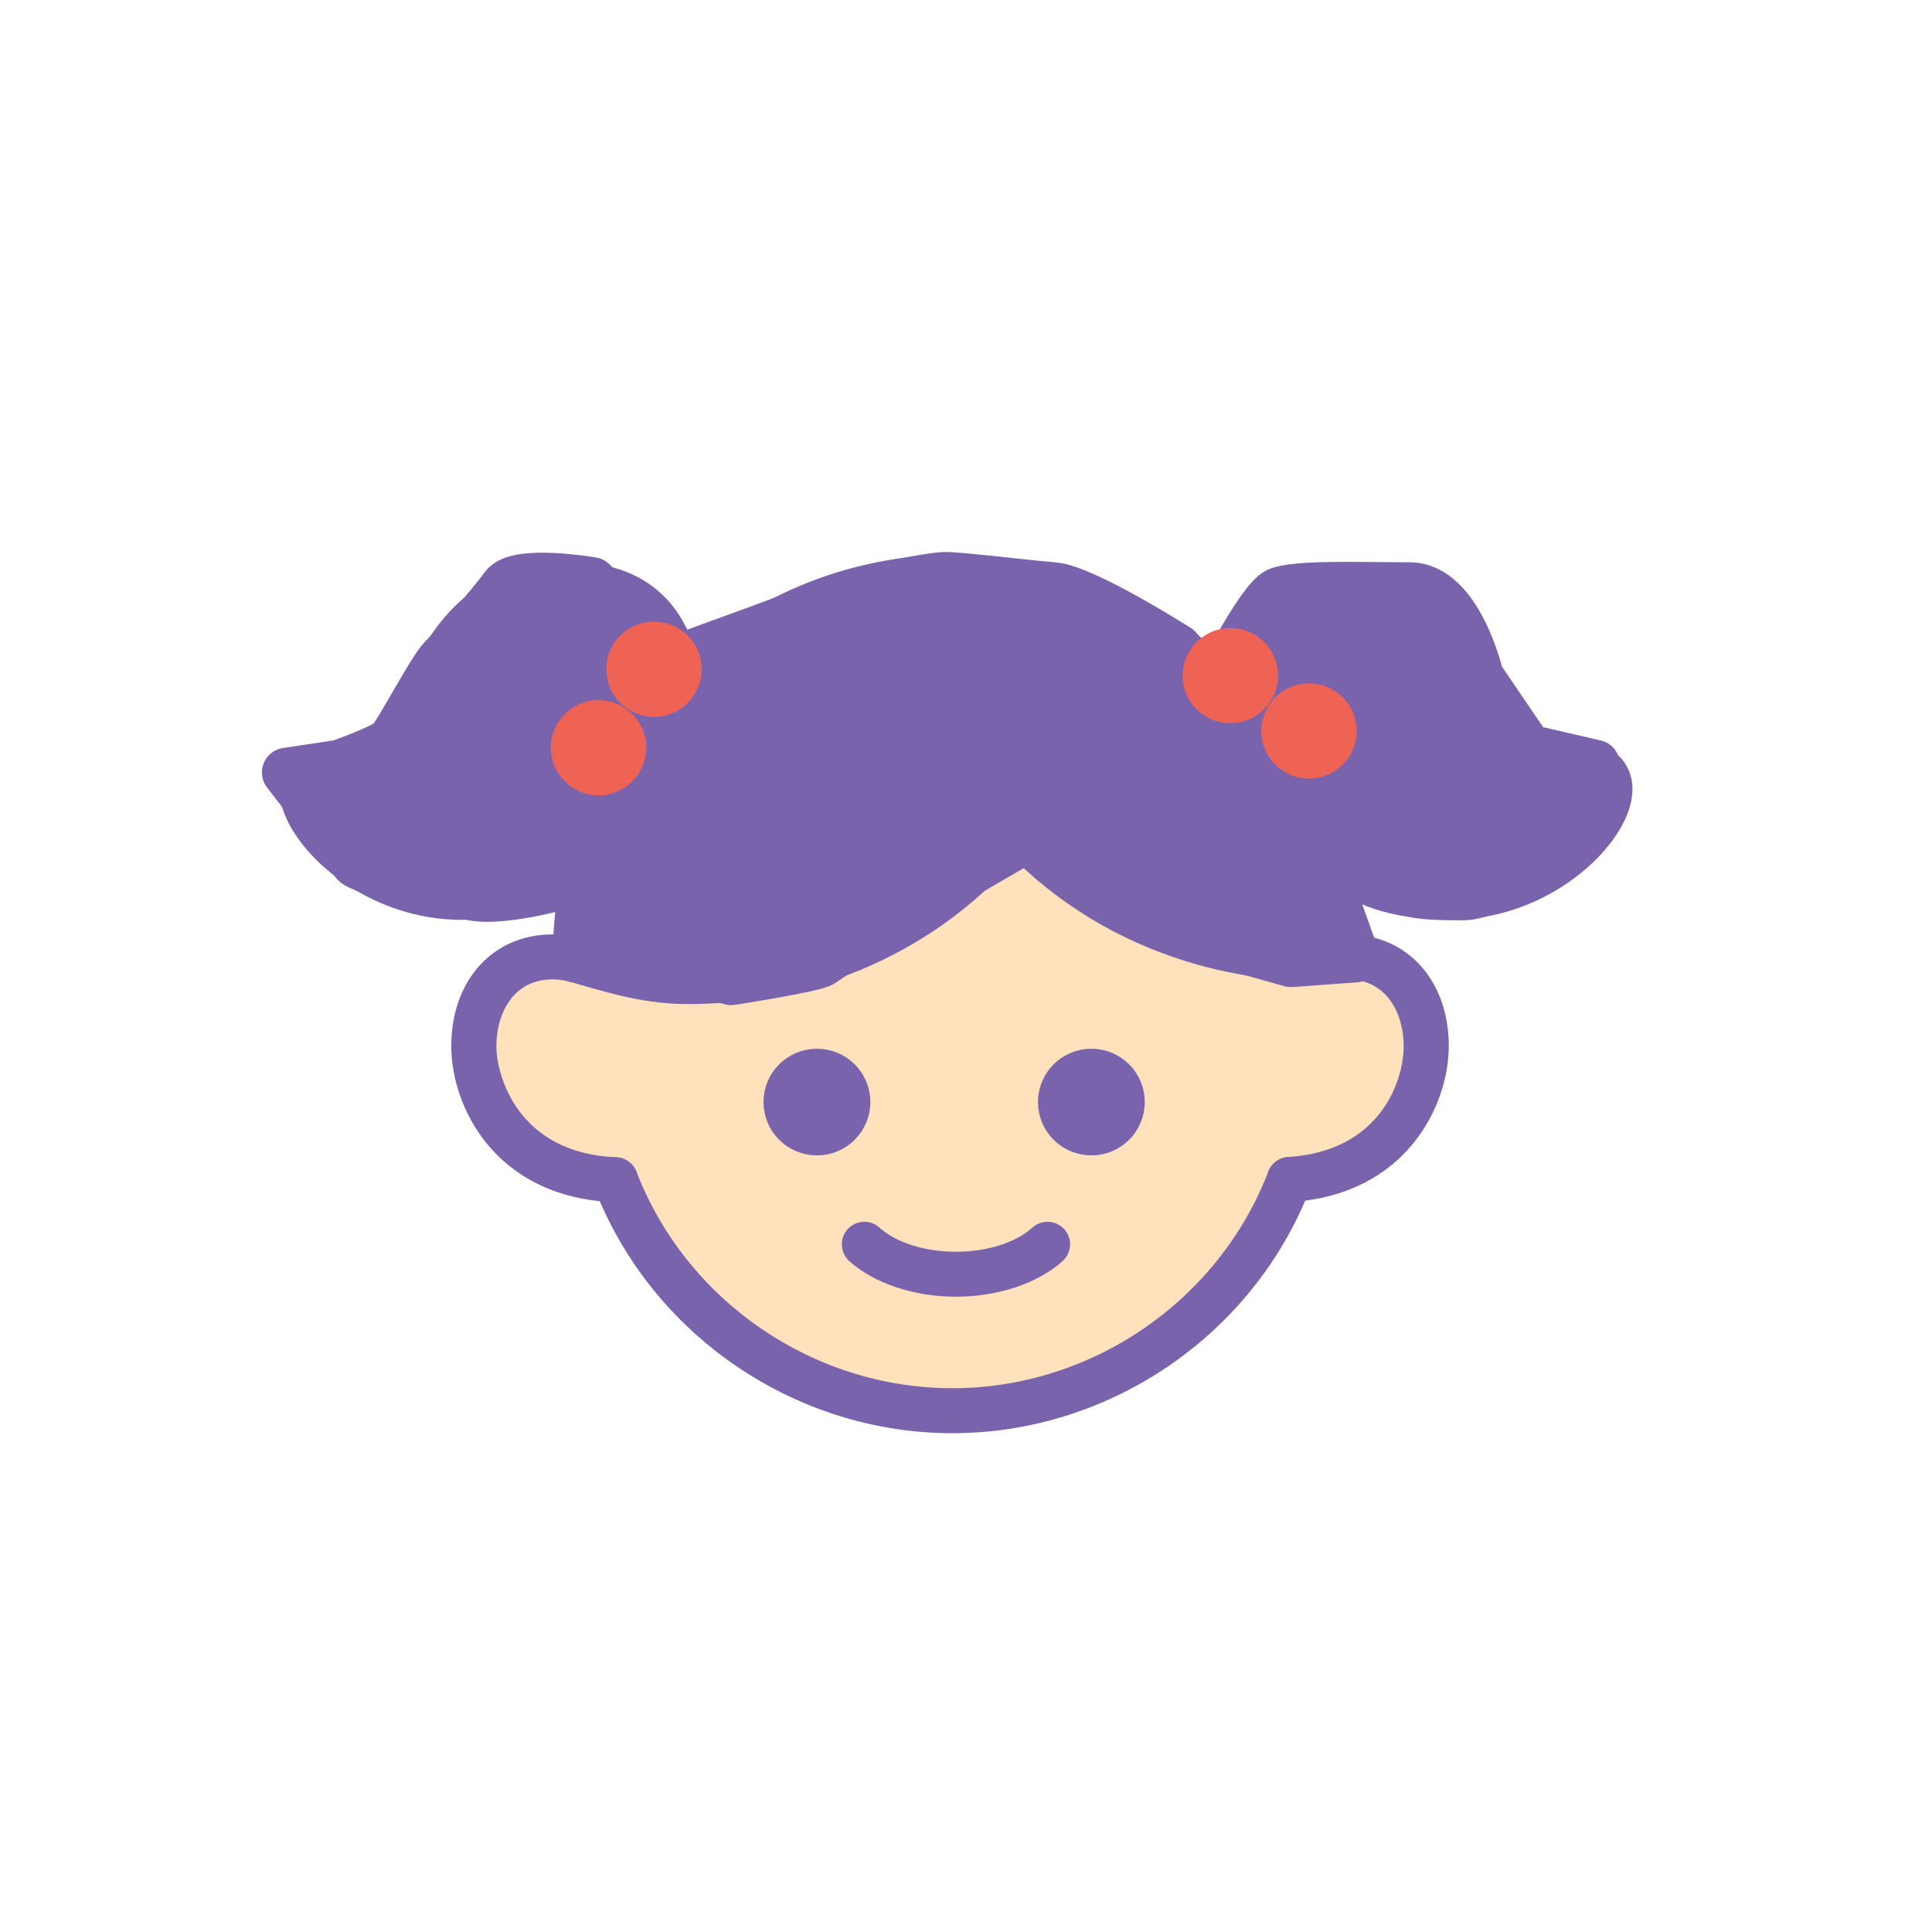 <?xml version="1.0" encoding="UTF-8"?>
<svg width="28px" height="28px" viewBox="0 0 28 28" version="1.1" xmlns="http://www.w3.org/2000/svg" xmlns:xlink="http://www.w3.org/1999/xlink">
    <title>Group 14</title>
    <g id="Page-1" stroke="none" stroke-width="1" fill="none" fill-rule="evenodd">
        <g id="LL21---Expecting---and-also-have-other-kids" transform="translate(-168, -123)">
            <g id="Group-12" transform="translate(16, 121)">
                <g id="Group-3-Copy" transform="translate(146, 0)">
                    <g id="Group-14" transform="translate(6, 2)">
                        <rect id="Rectangle" x="0" y="0" width="28" height="28"></rect>
                        <g id="Group-69" transform="translate(4, 8)">
                            <polygon id="Fill-11" fill="#FFE1BB" points="10.486 4.145 7.224 6.149 4.603 5.983 3.234 5.928 3.139 7.162 3.4 8.471 4.286 8.803 4.919 9.369 6.226 11.069 9.385 12.506 12.045 11.953 14.687 9.366 15.647 8.637 16.534 7.752 16.257 6.26 15.609 5.885 12.876 5.43"></polygon>
                            <path d="M5.974,6.524 C5.383,6.524 4.9,6.385 4.389,6.238 L4.258,6.2 C4.099,6.154 4.007,5.989 4.053,5.83 C4.089,5.703 4.208,5.614 4.34,5.614 C4.368,5.614 4.396,5.618 4.423,5.625 L4.555,5.663 C5.025,5.799 5.468,5.927 5.974,5.927 C7.762,5.927 9.436,5.126 10.45,3.785 C10.507,3.71 10.594,3.666 10.689,3.666 C10.755,3.666 10.817,3.687 10.869,3.727 C11.001,3.826 11.027,4.013 10.928,4.145 C9.801,5.635 7.949,6.524 5.974,6.524" id="Fill-13" fill="#7A63AD"></path>
                            <path d="M10.689,3.639 L10.689,3.639 C10.585,3.639 10.49,3.686 10.428,3.768 C9.419,5.103 7.754,5.899 5.974,5.899 C5.472,5.899 5.031,5.772 4.563,5.637 L4.431,5.599 C4.401,5.59 4.371,5.586 4.34,5.586 C4.195,5.586 4.066,5.683 4.026,5.823 C3.976,5.996 4.077,6.177 4.25,6.226 L4.381,6.264 C4.895,6.412 5.379,6.552 5.974,6.552 C7.958,6.552 9.818,5.658 10.95,4.162 C11.059,4.018 11.03,3.813 10.886,3.704 C10.829,3.661 10.761,3.639 10.689,3.639 M10.689,3.694 C10.746,3.694 10.804,3.712 10.853,3.749 C10.972,3.839 10.996,4.009 10.906,4.128 C9.784,5.611 7.941,6.496 5.974,6.496 C5.387,6.496 4.906,6.358 4.396,6.211 L4.266,6.173 C4.121,6.132 4.038,5.982 4.079,5.838 C4.113,5.719 4.222,5.641 4.34,5.641 C4.365,5.641 4.39,5.645 4.415,5.652 L4.547,5.69 C5.019,5.826 5.464,5.954 5.974,5.954 C7.771,5.954 9.453,5.15 10.472,3.802 C10.525,3.731 10.607,3.694 10.689,3.694" id="Fill-15" fill="#7A63AD"></path>
                            <path d="M15.135,6.197 C13.318,6.197 11.615,5.456 10.465,4.163 C10.355,4.04 10.367,3.851 10.49,3.742 C10.545,3.693 10.616,3.666 10.689,3.666 C10.774,3.666 10.856,3.703 10.913,3.767 C11.95,4.931 13.489,5.599 15.135,5.599 C15.183,5.599 15.231,5.598 15.279,5.596 L15.34,5.594 C15.499,5.594 15.632,5.724 15.637,5.884 C15.64,5.964 15.611,6.04 15.556,6.098 C15.501,6.156 15.427,6.189 15.347,6.192 L15.319,6.193 C15.258,6.195 15.197,6.197 15.135,6.197" id="Fill-17" fill="#7A63AD"></path>
                            <path d="M10.689,3.639 C10.609,3.639 10.532,3.668 10.472,3.721 C10.337,3.84 10.325,4.047 10.444,4.182 C11.6,5.48 13.31,6.224 15.135,6.224 C15.197,6.224 15.258,6.222 15.318,6.22 L15.348,6.219 C15.435,6.217 15.516,6.18 15.576,6.117 C15.636,6.053 15.667,5.97 15.665,5.883 C15.659,5.709 15.513,5.567 15.34,5.567 C15.335,5.567 15.331,5.567 15.327,5.567 L15.298,5.568 L15.282,5.569 C15.234,5.57 15.184,5.572 15.135,5.572 C13.497,5.572 11.965,4.907 10.934,3.748 C10.872,3.679 10.782,3.639 10.689,3.639 M10.689,3.694 C10.764,3.694 10.838,3.725 10.892,3.785 C11.934,4.956 13.481,5.627 15.135,5.627 C15.19,5.627 15.245,5.625 15.3,5.623 L15.329,5.622 C15.333,5.622 15.336,5.622 15.34,5.622 C15.485,5.622 15.605,5.739 15.609,5.885 C15.614,6.034 15.496,6.16 15.346,6.164 L15.318,6.165 C15.257,6.167 15.196,6.169 15.135,6.169 C13.325,6.169 11.631,5.431 10.486,4.145 C10.386,4.033 10.396,3.862 10.509,3.762 C10.56,3.717 10.625,3.694 10.689,3.694" id="Fill-19" fill="#7A63AD"></path>
                            <path d="M9.854,10.766 C9.251,10.766 8.679,10.575 8.326,10.254 C8.204,10.143 8.195,9.954 8.306,9.832 C8.362,9.77 8.443,9.734 8.527,9.734 C8.602,9.734 8.673,9.762 8.729,9.812 C8.975,10.035 9.396,10.168 9.854,10.168 C10.313,10.168 10.734,10.035 10.98,9.812 C11.035,9.762 11.107,9.734 11.182,9.734 C11.266,9.734 11.347,9.77 11.403,9.832 C11.514,9.954 11.505,10.143 11.383,10.254 C11.03,10.575 10.458,10.766 9.854,10.766" id="Fill-21" fill="#7A63AD"></path>
                            <path d="M8.527,9.707 C8.435,9.707 8.347,9.746 8.285,9.814 C8.164,9.947 8.174,10.154 8.307,10.275 C8.666,10.599 9.244,10.793 9.854,10.793 C10.465,10.793 11.043,10.599 11.402,10.275 C11.535,10.154 11.545,9.947 11.424,9.814 C11.362,9.746 11.274,9.707 11.182,9.707 C11.1,9.707 11.022,9.737 10.962,9.792 C10.72,10.01 10.306,10.141 9.854,10.141 C9.402,10.141 8.989,10.01 8.747,9.792 C8.687,9.737 8.609,9.707 8.527,9.707 M8.527,9.762 C8.593,9.762 8.658,9.785 8.71,9.833 C8.961,10.06 9.389,10.196 9.854,10.196 C10.32,10.196 10.748,10.06 10.999,9.833 C11.051,9.785 11.116,9.762 11.182,9.762 C11.256,9.762 11.329,9.792 11.383,9.851 C11.484,9.962 11.475,10.133 11.364,10.234 C11.016,10.55 10.451,10.738 9.854,10.738 C9.257,10.738 8.693,10.55 8.345,10.234 C8.234,10.133 8.225,9.962 8.326,9.851 C8.38,9.792 8.454,9.762 8.527,9.762" id="Fill-23" fill="#7A63AD"></path>
                            <path d="M9.803,12.744 C7.53,12.744 5.455,11.322 4.64,9.206 C4.611,9.131 4.613,9.05 4.645,8.977 C4.678,8.904 4.737,8.848 4.812,8.82 C4.846,8.806 4.882,8.8 4.919,8.8 C5.042,8.8 5.154,8.877 5.199,8.991 C5.926,10.878 7.776,12.146 9.803,12.146 C11.831,12.146 13.681,10.877 14.408,8.987 C14.452,8.873 14.564,8.795 14.687,8.795 C14.724,8.795 14.76,8.802 14.795,8.816 C14.949,8.875 15.026,9.048 14.967,9.201 C14.152,11.32 12.077,12.744 9.803,12.744" id="Fill-25" fill="#7A63AD"></path>
                            <path d="M14.687,8.768 L14.687,8.768 C14.553,8.768 14.43,8.852 14.382,8.978 C13.66,10.856 11.819,12.119 9.803,12.119 C7.788,12.119 5.948,10.858 5.224,8.981 C5.176,8.856 5.053,8.772 4.919,8.772 C4.879,8.772 4.839,8.779 4.802,8.794 C4.72,8.825 4.656,8.886 4.62,8.966 C4.585,9.045 4.582,9.134 4.614,9.216 C5.434,11.342 7.519,12.771 9.803,12.771 C12.088,12.771 14.174,11.341 14.993,9.211 C15.058,9.043 14.973,8.854 14.805,8.79 C14.767,8.775 14.728,8.768 14.687,8.768 M14.687,8.823 C14.72,8.823 14.753,8.829 14.785,8.841 C14.925,8.895 14.995,9.052 14.941,9.192 C14.13,11.3 12.065,12.716 9.803,12.716 C7.542,12.716 5.477,11.301 4.665,9.196 C4.612,9.056 4.681,8.899 4.822,8.845 C4.854,8.833 4.887,8.827 4.919,8.827 C5.028,8.827 5.131,8.893 5.173,9.001 C5.904,10.899 7.765,12.174 9.803,12.174 C11.842,12.174 13.703,10.897 14.434,8.997 C14.475,8.889 14.578,8.823 14.687,8.823" id="Fill-27" fill="#7A63AD"></path>
                            <path d="M4.34,6.211 C4.177,6.211 4.042,6.079 4.041,5.916 L4.04,5.901 C4.04,5.889 4.04,5.876 4.04,5.863 C4.04,2.665 6.648,0.063 9.854,0.063 C13.061,0.063 15.669,2.665 15.669,5.863 C15.669,5.867 15.669,5.878 15.669,5.882 C15.669,6.045 15.534,6.179 15.369,6.179 C15.204,6.179 15.07,6.044 15.07,5.878 C15.07,5.875 15.07,5.864 15.07,5.86 C15.07,2.993 12.73,0.661 9.854,0.661 C6.978,0.661 4.639,2.995 4.639,5.863 L4.64,5.909 C4.641,5.989 4.61,6.065 4.554,6.122 C4.498,6.179 4.423,6.211 4.343,6.211 L4.34,6.211 Z" id="Fill-29" fill="#7A63AD"></path>
                            <path d="M9.854,0.036 C6.633,0.036 4.012,2.65 4.012,5.863 C4.012,5.876 4.012,5.889 4.013,5.902 L4.013,5.917 C4.015,6.094 4.162,6.239 4.34,6.239 L4.344,6.239 C4.431,6.238 4.513,6.203 4.574,6.141 C4.635,6.079 4.668,5.997 4.668,5.909 L4.666,5.862 C4.666,3.01 6.994,0.688 9.854,0.688 C12.715,0.688 15.042,3.009 15.042,5.861 C15.042,5.863 15.042,5.875 15.042,5.878 C15.042,6.059 15.189,6.206 15.369,6.206 C15.55,6.206 15.696,6.06 15.696,5.881 C15.697,5.879 15.697,5.867 15.697,5.863 C15.697,2.65 13.076,0.036 9.854,0.036 M9.854,0.091 C13.045,0.091 15.641,2.68 15.641,5.863 C15.641,5.867 15.641,5.878 15.641,5.881 C15.641,6.031 15.519,6.151 15.369,6.151 C15.219,6.151 15.098,6.028 15.098,5.878 C15.098,5.875 15.098,5.864 15.098,5.861 C15.098,2.979 12.746,0.633 9.854,0.633 C6.963,0.633 4.611,2.979 4.611,5.863 L4.612,5.91 C4.614,6.06 4.493,6.182 4.343,6.184 L4.34,6.184 L4.34,6.184 C4.191,6.184 4.07,6.064 4.069,5.915 L4.068,5.9 C4.068,5.888 4.067,5.876 4.067,5.863 C4.067,2.68 6.663,0.091 9.854,0.091" id="Fill-31" fill="#7A63AD"></path>
                            <path d="M4.919,9.397 C4.915,9.397 4.911,9.397 4.907,9.397 C3.191,9.328 2.568,8.022 2.568,7.162 C2.568,6.224 3.159,5.569 4.006,5.569 C4.143,5.569 4.282,5.588 4.418,5.624 C4.577,5.667 4.672,5.831 4.63,5.99 C4.595,6.12 4.476,6.211 4.34,6.211 C4.314,6.211 4.288,6.208 4.263,6.201 C4.177,6.178 4.091,6.167 4.006,6.167 C3.426,6.167 3.167,6.667 3.167,7.162 C3.167,7.598 3.484,8.741 4.931,8.8 C5.096,8.807 5.225,8.946 5.218,9.11 C5.212,9.271 5.08,9.397 4.919,9.397" id="Fill-33" fill="#7A63AD"></path>
                            <path d="M4.006,5.542 C3.143,5.542 2.54,6.208 2.54,7.162 C2.54,8.033 3.17,9.355 4.906,9.424 C4.91,9.425 4.914,9.425 4.919,9.425 C5.095,9.425 5.239,9.287 5.246,9.112 C5.253,8.932 5.112,8.78 4.932,8.772 C3.507,8.715 3.194,7.59 3.194,7.162 C3.194,6.68 3.445,6.194 4.006,6.194 C4.088,6.194 4.173,6.206 4.256,6.228 C4.284,6.235 4.312,6.239 4.341,6.239 C4.488,6.239 4.618,6.139 4.657,5.997 C4.703,5.823 4.599,5.644 4.425,5.597 C4.287,5.56 4.145,5.542 4.006,5.542 M4.006,5.597 C4.141,5.597 4.277,5.615 4.411,5.651 C4.556,5.689 4.642,5.838 4.603,5.983 C4.571,6.104 4.461,6.184 4.341,6.184 C4.317,6.184 4.294,6.181 4.27,6.174 C4.182,6.151 4.093,6.139 4.006,6.139 C3.407,6.139 3.139,6.653 3.139,7.162 C3.139,7.605 3.461,8.768 4.93,8.827 C5.08,8.834 5.197,8.96 5.191,9.109 C5.185,9.255 5.064,9.369 4.919,9.369 C4.916,9.369 4.912,9.369 4.908,9.369 C3.211,9.301 2.596,8.012 2.596,7.162 C2.596,6.241 3.175,5.597 4.006,5.597" id="Fill-35" fill="#7A63AD"></path>
                            <path d="M14.687,9.393 C14.53,9.393 14.399,9.27 14.389,9.113 C14.384,9.034 14.41,8.957 14.463,8.897 C14.516,8.837 14.589,8.801 14.669,8.796 C16.015,8.711 16.37,7.69 16.37,7.162 C16.37,6.667 16.111,6.167 15.531,6.167 C15.492,6.167 15.45,6.169 15.407,6.175 C15.394,6.177 15.381,6.177 15.368,6.177 C15.218,6.177 15.091,6.065 15.072,5.916 C15.062,5.837 15.084,5.758 15.133,5.695 C15.182,5.632 15.252,5.592 15.332,5.582 C15.398,5.574 15.466,5.569 15.531,5.569 C16.378,5.569 16.969,6.224 16.969,7.162 C16.969,8.001 16.367,9.288 14.706,9.392 C14.7,9.393 14.694,9.393 14.687,9.393" id="Fill-37" fill="#7A63AD"></path>
                            <path d="M15.531,5.542 C15.464,5.542 15.396,5.546 15.328,5.555 C15.242,5.566 15.164,5.61 15.111,5.679 C15.057,5.747 15.034,5.833 15.045,5.919 C15.065,6.082 15.204,6.205 15.368,6.205 C15.382,6.205 15.396,6.204 15.411,6.202 C15.452,6.197 15.493,6.194 15.531,6.194 C16.092,6.194 16.343,6.68 16.343,7.162 C16.343,7.681 15.992,8.685 14.667,8.769 C14.58,8.774 14.5,8.813 14.442,8.879 C14.384,8.944 14.355,9.028 14.361,9.115 C14.372,9.286 14.515,9.421 14.687,9.421 C14.694,9.421 14.702,9.421 14.709,9.42 C16.387,9.314 16.997,8.012 16.997,7.162 C16.997,6.208 16.394,5.542 15.531,5.542 M15.531,5.597 C16.362,5.597 16.942,6.241 16.942,7.162 C16.942,7.991 16.346,9.261 14.705,9.365 C14.699,9.365 14.693,9.366 14.687,9.366 C14.545,9.366 14.425,9.255 14.416,9.112 C14.407,8.962 14.521,8.833 14.67,8.824 C16.037,8.738 16.398,7.699 16.398,7.162 C16.398,6.653 16.13,6.139 15.531,6.139 C15.49,6.139 15.447,6.142 15.403,6.147 C15.391,6.149 15.38,6.15 15.368,6.15 C15.233,6.15 15.117,6.049 15.1,5.913 C15.081,5.764 15.186,5.628 15.335,5.61 C15.401,5.601 15.467,5.597 15.531,5.597" id="Fill-39" fill="#7A63AD"></path>
                            <path d="M2.694,5.303 C1.606,5.303 0.711,4.691 0.307,4.085 C0.086,3.753 0.022,3.433 0.127,3.183 C0.283,2.812 0.626,2.802 0.877,2.795 C1.189,2.787 1.484,2.778 1.744,2.215 L1.752,2.198 C2.189,1.252 2.684,0.179 4.299,0.179 C4.851,0.179 5.295,0.346 5.618,0.676 C6.143,1.212 6.133,1.982 6.132,2.015 C6.128,2.175 5.991,2.306 5.827,2.307 C5.661,2.303 5.53,2.166 5.533,2.002 C5.533,1.997 5.535,1.443 5.187,1.091 C4.981,0.882 4.682,0.777 4.299,0.777 C3.067,0.777 2.71,1.551 2.296,2.448 L2.288,2.464 C1.873,3.365 1.26,3.382 0.894,3.393 C0.837,3.394 0.713,3.398 0.681,3.41 C0.68,3.411 0.68,3.413 0.679,3.414 C0.667,3.443 0.682,3.569 0.806,3.754 C1.111,4.212 1.832,4.706 2.694,4.706 C4.026,4.706 4.32,4.075 4.332,4.049 C4.38,3.939 4.489,3.868 4.608,3.868 C4.648,3.868 4.686,3.876 4.722,3.891 C4.874,3.955 4.946,4.123 4.886,4.275 C4.869,4.317 4.456,5.303 2.694,5.303" id="Fill-41" fill="#7A63AD"></path>
                            <path d="M4.299,0.152 C2.666,0.152 2.167,1.233 1.727,2.187 L1.719,2.203 C1.466,2.751 1.193,2.759 0.876,2.768 C0.633,2.774 0.264,2.785 0.101,3.172 C-0.007,3.431 0.057,3.76 0.284,4.1 C0.692,4.713 1.596,5.331 2.694,5.331 C4.475,5.331 4.895,4.327 4.912,4.285 C4.978,4.119 4.899,3.935 4.733,3.866 C4.693,3.849 4.651,3.841 4.608,3.841 C4.478,3.841 4.359,3.918 4.306,4.037 C4.295,4.064 4.008,4.678 2.694,4.678 C1.843,4.678 1.13,4.191 0.829,3.739 C0.724,3.581 0.701,3.47 0.704,3.433 C0.746,3.424 0.847,3.422 0.893,3.42 C1.267,3.41 1.891,3.393 2.314,2.476 L2.321,2.46 C2.731,1.571 3.085,0.804 4.299,0.804 C4.674,0.804 4.966,0.907 5.167,1.11 C5.507,1.454 5.506,1.997 5.505,2.002 C5.502,2.181 5.646,2.33 5.825,2.334 C6.006,2.334 6.156,2.191 6.16,2.015 C6.161,1.982 6.171,1.201 5.638,0.657 C5.309,0.322 4.859,0.152 4.299,0.152 M4.299,0.207 C4.843,0.207 5.28,0.371 5.598,0.695 C6.116,1.224 6.105,1.982 6.104,2.014 C6.101,2.164 5.975,2.279 5.827,2.279 C5.677,2.276 5.558,2.152 5.561,2.003 C5.561,1.992 5.563,1.433 5.207,1.071 C4.995,0.858 4.69,0.749 4.299,0.749 C3.05,0.749 2.689,1.531 2.271,2.437 L2.263,2.453 C1.855,3.338 1.253,3.355 0.893,3.365 C0.812,3.367 0.688,3.371 0.661,3.39 C0.661,3.39 0.658,3.394 0.654,3.404 C0.636,3.444 0.656,3.58 0.783,3.77 C1.092,4.234 1.822,4.733 2.694,4.733 C4.044,4.733 4.345,4.087 4.357,4.06 C4.402,3.958 4.503,3.896 4.608,3.896 C4.643,3.896 4.678,3.903 4.712,3.917 C4.848,3.974 4.915,4.127 4.86,4.264 C4.844,4.306 4.437,5.275 2.694,5.275 C1.616,5.275 0.73,4.67 0.33,4.07 C0.114,3.746 0.051,3.435 0.152,3.194 C0.302,2.839 0.635,2.83 0.878,2.823 C1.199,2.814 1.502,2.806 1.769,2.226 L1.777,2.21 C2.21,1.271 2.702,0.207 4.299,0.207" id="Fill-43" fill="#7A63AD"></path>
                            <path d="M17.015,5.303 C15.253,5.303 14.84,4.317 14.823,4.275 C14.762,4.122 14.837,3.948 14.991,3.887 C15.026,3.873 15.063,3.865 15.101,3.865 C15.225,3.865 15.334,3.939 15.38,4.054 C15.391,4.08 15.687,4.706 17.015,4.706 C17.876,4.706 18.598,4.212 18.903,3.754 C19.027,3.569 19.042,3.443 19.03,3.414 C19.029,3.413 19.028,3.411 19.028,3.41 C18.997,3.398 18.872,3.394 18.817,3.393 C18.449,3.382 17.836,3.365 17.421,2.464 L17.413,2.448 C16.999,1.551 16.641,0.777 15.41,0.777 C15.027,0.777 14.728,0.882 14.522,1.091 C14.172,1.445 14.176,1.997 14.176,2.002 C14.178,2.167 14.046,2.303 13.882,2.306 C13.713,2.306 13.58,2.178 13.577,2.015 C13.576,1.982 13.566,1.212 14.091,0.676 C14.414,0.346 14.858,0.179 15.41,0.179 C17.025,0.179 17.52,1.252 17.957,2.198 L17.965,2.215 C18.225,2.778 18.52,2.787 18.832,2.795 C19.082,2.802 19.426,2.812 19.582,3.183 C19.687,3.433 19.623,3.753 19.402,4.085 C18.998,4.691 18.103,5.303 17.015,5.303" id="Fill-45" fill="#7A63AD"></path>
                            <path d="M15.41,0.152 C14.85,0.152 14.4,0.322 14.071,0.657 C13.538,1.201 13.548,1.982 13.549,2.015 C13.553,2.194 13.698,2.334 13.879,2.334 C13.879,2.334 13.881,2.334 13.882,2.334 C14.062,2.33 14.206,2.182 14.203,2.002 C14.203,1.997 14.201,1.455 14.542,1.11 C14.742,0.907 15.034,0.804 15.41,0.804 C16.624,0.804 16.978,1.571 17.388,2.46 L17.395,2.476 C17.818,3.393 18.442,3.41 18.814,3.42 C18.862,3.422 18.963,3.424 19.005,3.433 C19.007,3.465 18.992,3.571 18.88,3.739 C18.579,4.191 17.866,4.678 17.015,4.678 C15.705,4.678 15.416,4.068 15.404,4.042 C15.355,3.919 15.236,3.838 15.101,3.838 C15.06,3.838 15.019,3.846 14.98,3.861 C14.813,3.927 14.731,4.118 14.797,4.285 C14.814,4.327 15.234,5.331 17.015,5.331 C18.113,5.331 19.017,4.713 19.425,4.1 C19.651,3.76 19.716,3.431 19.608,3.172 C19.444,2.785 19.076,2.774 18.832,2.768 C18.516,2.759 18.243,2.751 17.99,2.203 L17.982,2.187 C17.542,1.233 17.043,0.152 15.41,0.152 M15.41,0.207 C17.007,0.207 17.498,1.271 17.932,2.21 L17.939,2.226 C18.207,2.806 18.51,2.814 18.831,2.823 C19.074,2.83 19.407,2.839 19.556,3.194 C19.658,3.435 19.595,3.746 19.379,4.07 C18.979,4.67 18.093,5.275 17.015,5.275 C15.272,5.275 14.865,4.306 14.849,4.264 C14.793,4.125 14.861,3.968 15.001,3.912 C15.034,3.899 15.068,3.893 15.101,3.893 C15.209,3.893 15.311,3.958 15.354,4.064 C15.364,4.087 15.665,4.733 17.015,4.733 C17.887,4.733 18.617,4.234 18.926,3.77 C19.053,3.58 19.072,3.444 19.055,3.404 C19.051,3.393 19.048,3.389 19.048,3.389 C19.021,3.371 18.897,3.367 18.816,3.365 C18.456,3.355 17.854,3.338 17.446,2.453 L17.438,2.437 C17.02,1.531 16.659,0.749 15.41,0.749 C15.019,0.749 14.714,0.858 14.502,1.071 C14.144,1.434 14.148,1.997 14.148,2.003 C14.15,2.152 14.031,2.276 13.881,2.278 C13.88,2.278 13.88,2.278 13.879,2.278 C13.729,2.278 13.608,2.162 13.604,2.014 C13.604,1.982 13.593,1.224 14.111,0.695 C14.428,0.371 14.866,0.207 15.41,0.207" id="Fill-47" fill="#7A63AD"></path>
                            <path d="M8.257,7.972 C8.257,8.202 8.07,8.388 7.84,8.388 C7.609,8.388 7.422,8.202 7.422,7.972 C7.422,7.742 7.609,7.556 7.84,7.556 C8.07,7.556 8.257,7.742 8.257,7.972" id="Fill-49" fill="#7A63AD"></path>
                            <path d="M8.257,7.972 C8.257,8.202 8.07,8.388 7.84,8.388 C7.609,8.388 7.422,8.202 7.422,7.972 C7.422,7.742 7.609,7.556 7.84,7.556 C8.07,7.556 8.257,7.742 8.257,7.972 Z" id="Stroke-51" stroke="#7A63AD" stroke-width="0.714" stroke-linejoin="round"></path>
                            <path d="M12.234,7.972 C12.234,8.202 12.047,8.388 11.817,8.388 C11.587,8.388 11.4,8.202 11.4,7.972 C11.4,7.742 11.587,7.556 11.817,7.556 C12.047,7.556 12.234,7.742 12.234,7.972" id="Fill-53" fill="#7A63AD"></path>
                            <path d="M12.234,7.972 C12.234,8.202 12.047,8.388 11.817,8.388 C11.587,8.388 11.4,8.202 11.4,7.972 C11.4,7.742 11.587,7.556 11.817,7.556 C12.047,7.556 12.234,7.742 12.234,7.972 Z" id="Stroke-55" stroke="#7A63AD" stroke-width="0.714" stroke-linejoin="round"></path>
                            <path d="M5.628,1.625 C5.628,1.476 4.581,0.432 4.581,0.432 C4.581,0.432 3.497,0.245 3.311,0.506 C3.124,0.767 2.563,1.401 2.414,1.55 C2.264,1.699 1.778,2.631 1.666,2.743 C1.554,2.855 0.919,3.079 0.919,3.079 L0.153,3.194 C0.153,3.194 1.068,4.384 1.143,4.495 C1.218,4.607 2.339,4.868 2.825,4.98 C3.311,5.092 4.394,4.756 4.394,4.756 C4.394,4.756 4.656,5.055 4.581,5.204 C4.507,5.353 4.411,5.651 4.411,5.651 L6.599,6.21 C6.599,6.21 7.795,6.024 7.908,5.949 C8.02,5.875 9.066,5.166 9.29,5.055 C9.515,4.943 10.906,4.128 10.906,4.128 L12.876,5.431 L14.709,5.949 L15.641,5.881 L15.158,4.533 C15.158,4.533 16.055,4.756 16.279,4.868 C16.503,4.98 16.84,4.98 17.213,4.98 C17.587,4.98 18.26,4.495 18.372,4.458 C18.484,4.421 19.232,3.713 19.232,3.713 L19.119,3.079 L18.148,2.855 L17.438,1.811 C17.438,1.811 17.139,0.506 16.429,0.506 C15.719,0.506 14.784,0.469 14.523,0.581 C14.261,0.693 13.604,2.014 13.604,2.014 L13.065,1.401 C13.065,1.401 11.72,0.544 11.271,0.506 C10.823,0.469 9.926,0.357 9.701,0.357 C9.477,0.357 8.356,0.581 8.132,0.693 C7.908,0.805 5.628,1.625 5.628,1.625" id="Fill-57" fill="#7A63AD"></path>
                            <path d="M5.628,1.625 C5.628,1.476 4.581,0.432 4.581,0.432 C4.581,0.432 3.497,0.245 3.311,0.506 C3.124,0.767 2.563,1.401 2.414,1.55 C2.264,1.699 1.778,2.631 1.666,2.743 C1.554,2.855 0.919,3.079 0.919,3.079 L0.153,3.194 C0.153,3.194 1.068,4.384 1.143,4.495 C1.218,4.607 2.339,4.868 2.825,4.98 C3.311,5.092 4.394,4.756 4.394,4.756 C4.394,4.756 4.656,5.055 4.581,5.204 C4.507,5.353 4.411,5.651 4.411,5.651 L6.599,6.21 C6.599,6.21 7.795,6.024 7.908,5.949 C8.02,5.875 9.066,5.166 9.29,5.055 C9.515,4.943 10.906,4.128 10.906,4.128 L12.876,5.431 L14.709,5.949 L15.641,5.881 L15.158,4.533 C15.158,4.533 16.055,4.756 16.279,4.868 C16.503,4.98 16.84,4.98 17.213,4.98 C17.587,4.98 18.26,4.495 18.372,4.458 C18.484,4.421 19.232,3.713 19.232,3.713 L19.119,3.079 L18.148,2.855 L17.438,1.811 C17.438,1.811 17.139,0.506 16.429,0.506 C15.719,0.506 14.784,0.469 14.523,0.581 C14.261,0.693 13.604,2.014 13.604,2.014 L13.065,1.401 C13.065,1.401 11.72,0.544 11.271,0.506 C10.823,0.469 9.926,0.357 9.701,0.357 C9.477,0.357 8.356,0.581 8.132,0.693 C7.908,0.805 5.628,1.625 5.628,1.625 Z" id="Stroke-59" stroke="#7A63AD" stroke-width="0.714" stroke-linejoin="round"></path>
                            <path d="M5.366,2.836 C5.366,3.217 5.057,3.526 4.675,3.526 C4.293,3.526 3.983,3.217 3.983,2.836 C3.983,2.456 4.293,2.147 4.675,2.147 C5.057,2.147 5.366,2.456 5.366,2.836" id="Fill-61" fill="#EF6354"></path>
                            <path d="M6.17,1.699 C6.17,2.08 5.86,2.389 5.478,2.389 C5.096,2.389 4.787,2.08 4.787,1.699 C4.787,1.318 5.096,1.01 5.478,1.01 C5.86,1.01 6.17,1.318 6.17,1.699" id="Fill-63" fill="#EF6354"></path>
                            <path d="M13.831,2.482 C13.449,2.482 13.14,2.173 13.14,1.793 C13.14,1.412 13.449,1.103 13.831,1.103 C14.213,1.103 14.523,1.412 14.523,1.793 C14.523,2.173 14.213,2.482 13.831,2.482" id="Fill-65" fill="#EF6354"></path>
                            <path d="M14.971,3.284 C14.589,3.284 14.28,2.975 14.28,2.594 C14.28,2.213 14.589,1.904 14.971,1.904 C15.353,1.904 15.662,2.213 15.662,2.594 C15.662,2.975 15.353,3.284 14.971,3.284" id="Fill-67" fill="#EF6354"></path>
                        </g>
                    </g>
                </g>
            </g>
        </g>
    </g>
</svg>